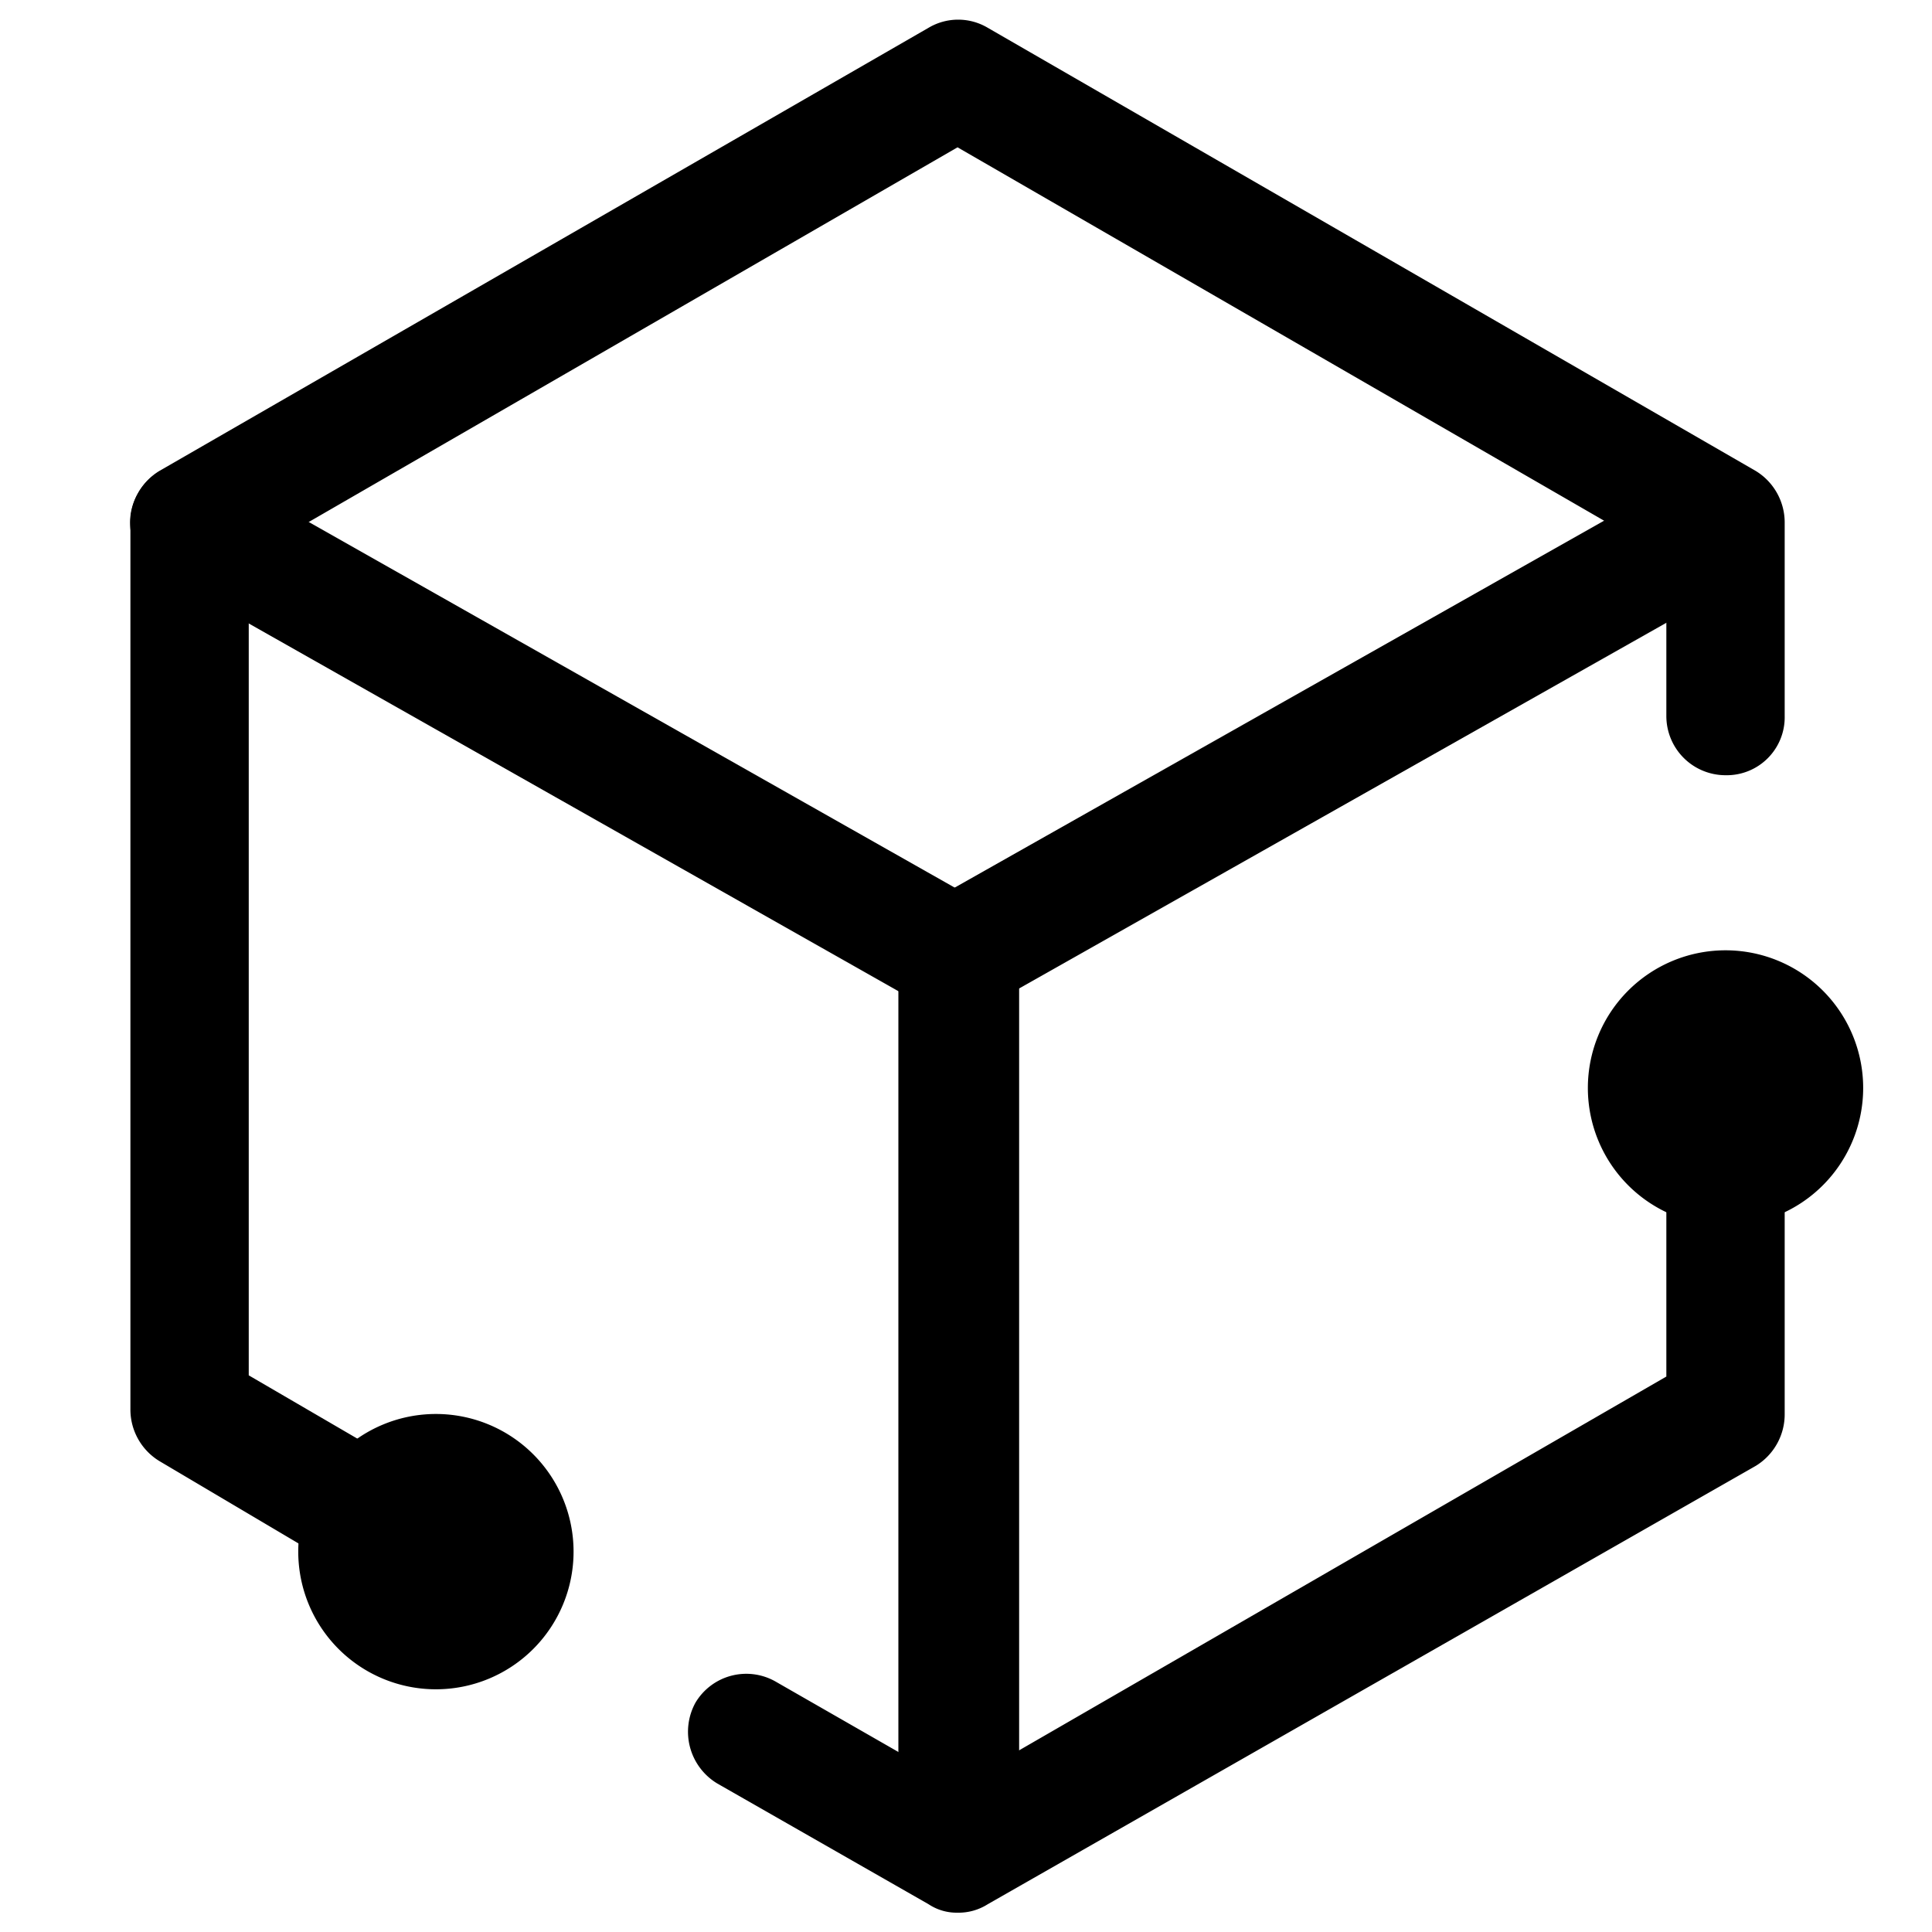 <?xml version="1.0" standalone="no"?><!DOCTYPE svg PUBLIC "-//W3C//DTD SVG 1.1//EN" "http://www.w3.org/Graphics/SVG/1.1/DTD/svg11.dtd"><svg class="icon" width="200px" height="200.00px" viewBox="0 0 1024 1024" version="1.1" xmlns="http://www.w3.org/2000/svg"><path   d="M507.52 1013.76a26.88 26.88 0 0 1-15.36-4.48l-112-64a32 32 0 0 1-11.52-42.88 31.36 31.36 0 0 1 42.88-10.88l96 55.04 375.68-216.96v-128a31.36 31.36 0 0 1 31.36-31.36 30.72 30.72 0 0 1 31.36 31.36v147.84a32 32 0 0 1-15.36 27.52l-407.04 232.32a28.8 28.8 0 0 1-16 4.48zM197.76 832a28.8 28.8 0 0 1-16 0l-97.28-57.6a32 32 0 0 1-15.36-27.52V277.12a32 32 0 0 1 15.36-27.52L492.16 14.72a30.72 30.72 0 0 1 31.36 0l407.04 234.88a32 32 0 0 1 15.36 27.52v102.4a30.72 30.72 0 0 1-31.36 31.36 31.36 31.36 0 0 1-31.36-31.36V295.04L507.52 78.08 131.84 295.04v433.92l81.28 47.36a30.08 30.08 0 0 1 11.52 42.24 31.36 31.36 0 0 1-26.88 13.44z"  /><path   d="M507.52 538.88a28.16 28.16 0 0 1-15.36-4.48l-407.04-230.4a30.72 30.72 0 0 1-12.16-42.24 31.36 31.36 0 0 1 42.88-12.16l407.04 230.4a31.36 31.36 0 0 1-15.36 58.88z"  /><path   d="M520.32 529.92a31.36 31.36 0 0 1-15.36-58.88l384-216.96a31.36 31.36 0 0 1 42.88 12.16 32 32 0 0 1-11.52 42.88l-384 216.96a33.92 33.92 0 0 1-16 3.84z"  /><path   d="M507.52 998.4a31.36 31.36 0 0 1-31.36-31.36V507.52a31.36 31.36 0 0 1 64 0v459.52a31.36 31.36 0 0 1-32.64 31.36z"  /><path   d="M914.56 576.64m-72.96 0a72.96 72.96 0 1 0 145.92 0 72.96 72.96 0 1 0-145.92 0Z"  /><path   d="M231.04 822.4m-72.96 0a72.96 72.96 0 1 0 145.92 0 72.96 72.96 0 1 0-145.92 0Z"  /></svg>